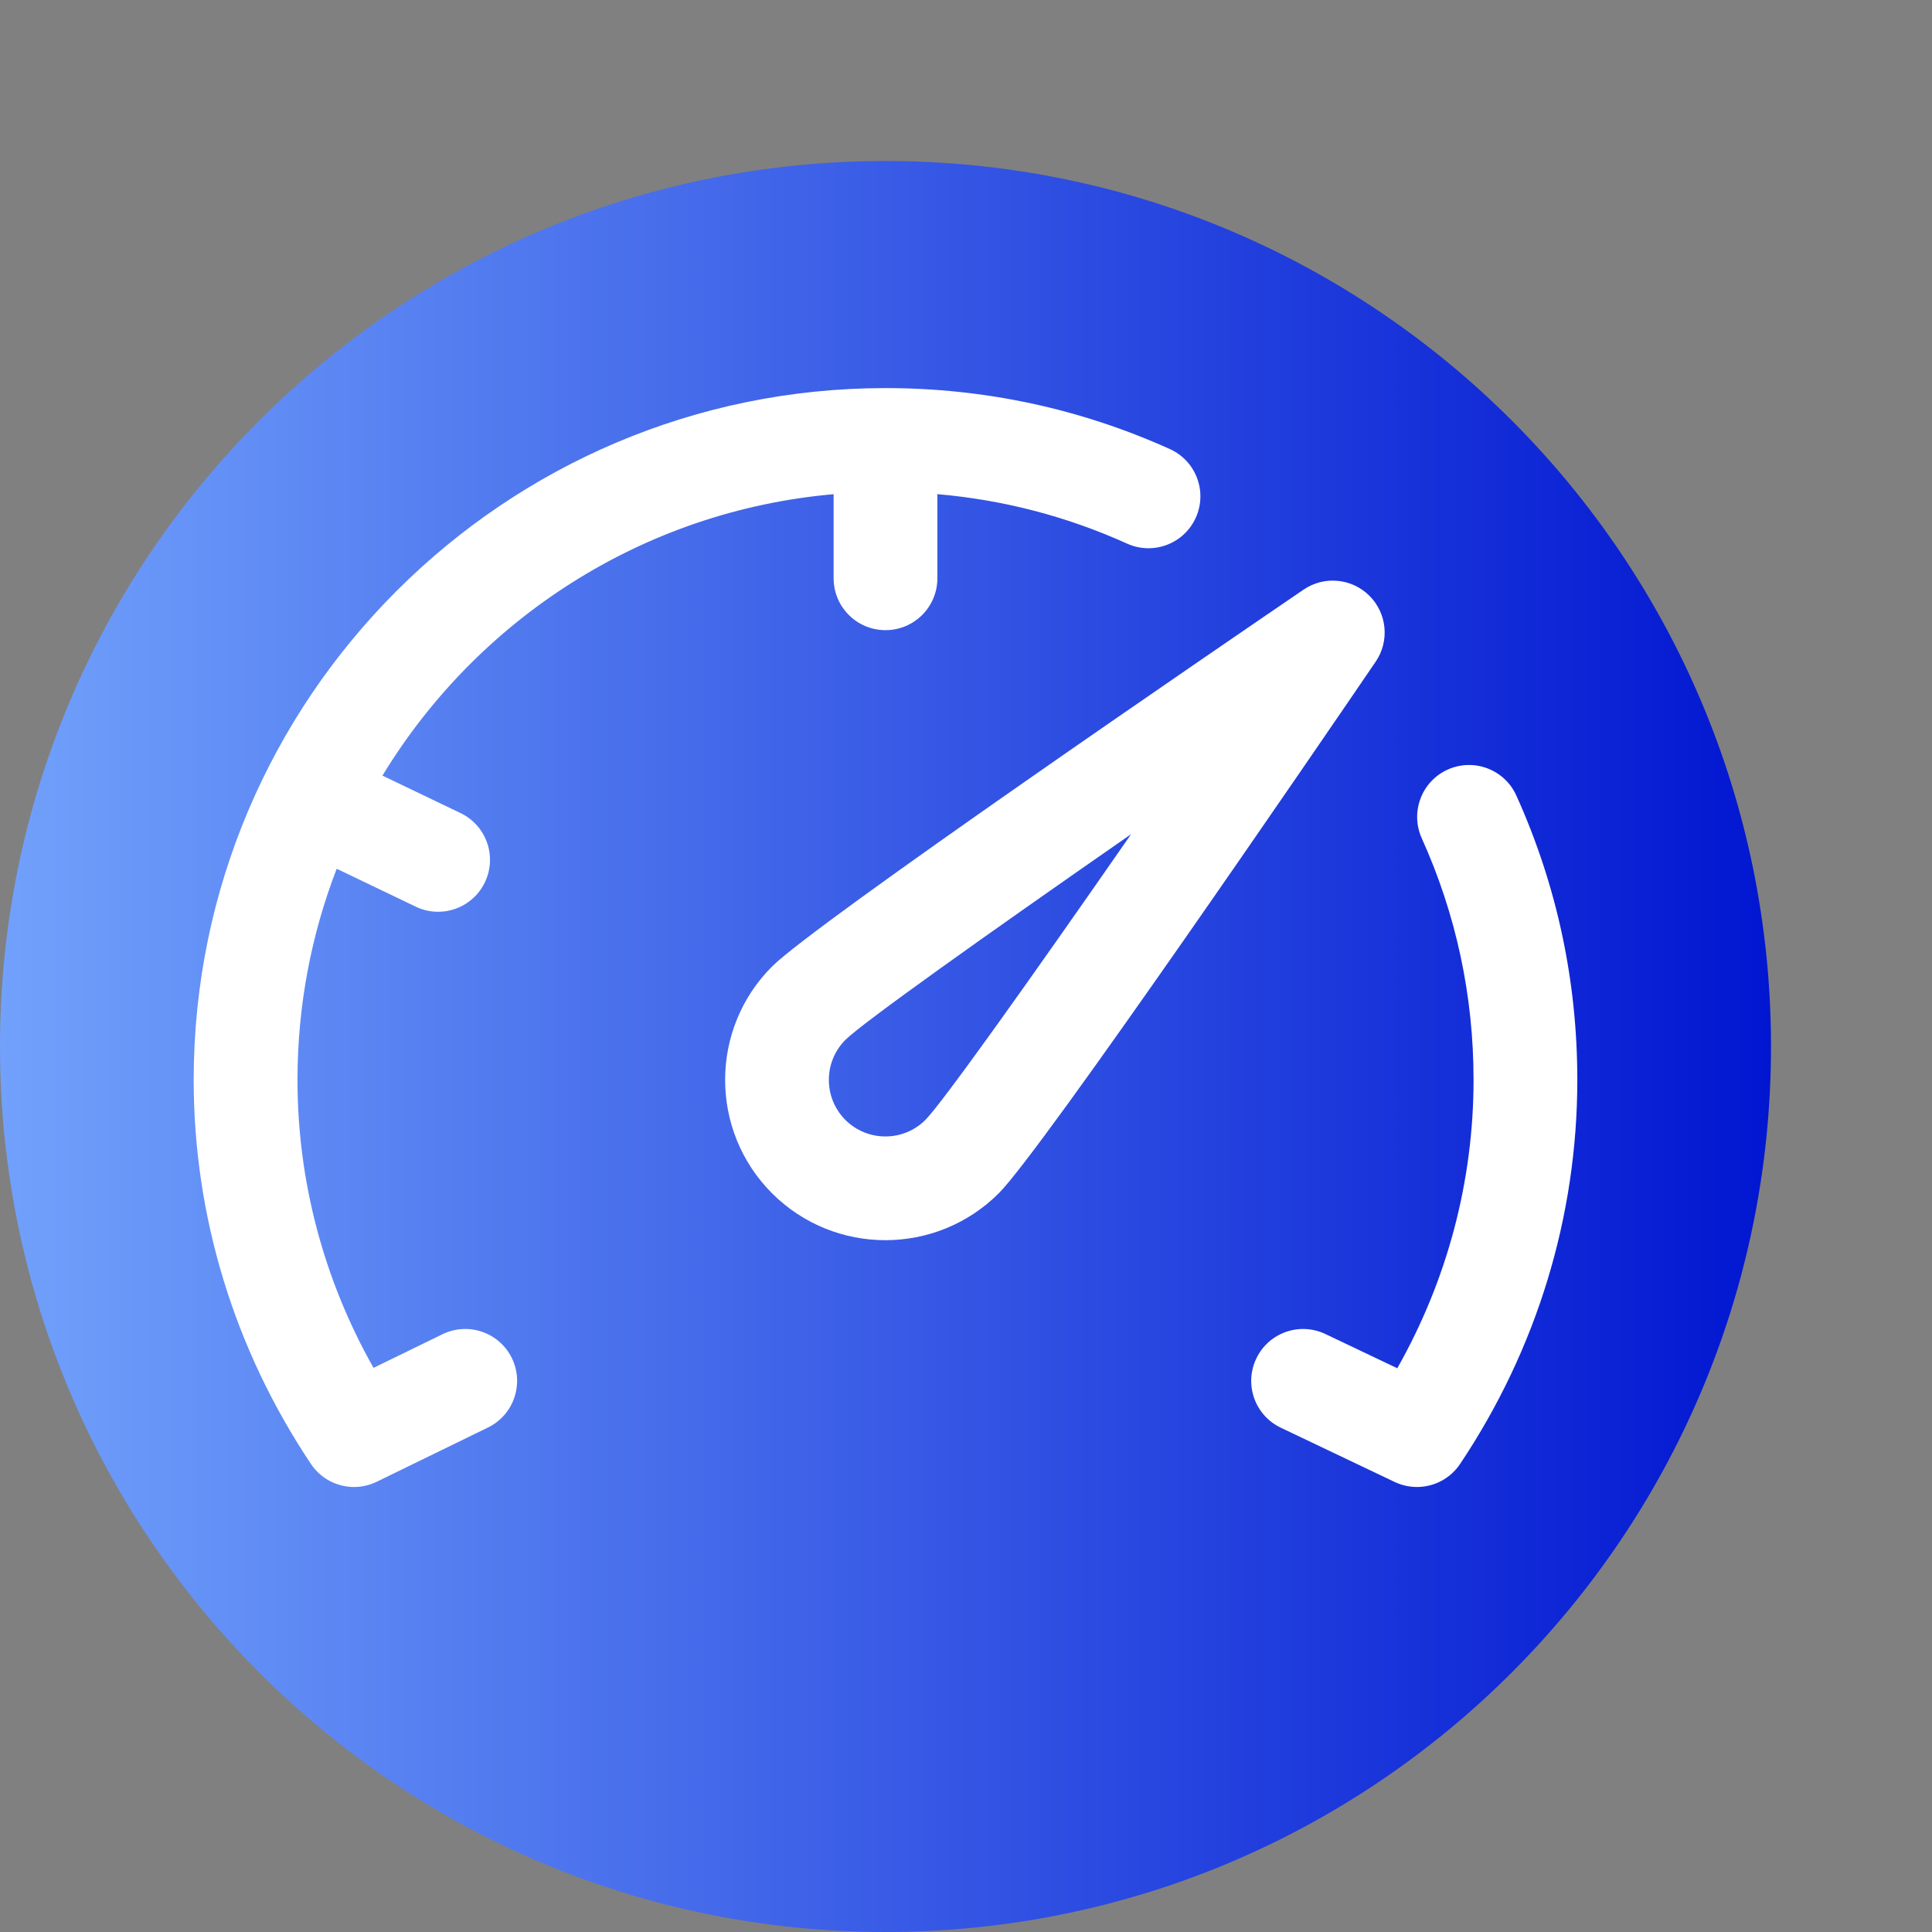 <svg width="48" height="48" viewBox="0 0 48 48" fill="none" xmlns="http://www.w3.org/2000/svg">
<rect x="0" y="0" width="48" height="48" fill="#808080" stroke="none"/>
<path d="M44 26C44 38.15 34.15 48 22 48C9.85 48 0 38.15 0 26C0 13.85 9.85 4 22 4C34.15 4 44 13.85 44 26Z" fill="url(#paint0_linear)"/>
<path d="M34.024 14.803C33.586 14.365 32.899 14.3 32.387 14.649C30.372 16.023 20.264 22.93 19.181 24.013C17.627 25.566 17.627 28.093 19.181 29.647C19.957 30.423 20.977 30.812 21.997 30.812C23.017 30.812 24.037 30.423 24.814 29.647C25.897 28.564 32.804 18.456 34.178 16.44C34.527 15.929 34.462 15.241 34.024 14.803ZM22.991 27.824C22.443 28.372 21.552 28.372 21.003 27.824C20.456 27.276 20.456 26.384 21.003 25.836C21.43 25.412 24.441 23.268 28.102 20.725C25.559 24.387 23.415 27.397 22.991 27.824Z" fill="white"/>
<path d="M37.673 19.765C37.38 19.116 36.617 18.828 35.968 19.12C35.319 19.413 35.031 20.177 35.323 20.826C36.177 22.717 36.61 24.737 36.61 26.83C36.61 29.343 35.958 31.799 34.715 33.994L32.93 33.144C32.286 32.837 31.517 33.111 31.212 33.753C30.905 34.396 31.178 35.165 31.821 35.471L34.65 36.819C34.829 36.903 35.017 36.944 35.204 36.944C35.623 36.944 36.03 36.739 36.276 36.371C38.181 33.522 39.188 30.222 39.188 26.83C39.188 24.369 38.679 21.992 37.673 19.765Z" fill="white"/>
<path d="M10.993 33.149L9.28 33.984C8.041 31.791 7.391 29.34 7.391 26.83C7.391 24.982 7.736 23.213 8.365 21.584L10.327 22.525C10.507 22.612 10.697 22.653 10.884 22.653C11.364 22.653 11.825 22.383 12.047 21.921C12.355 21.279 12.084 20.509 11.442 20.201L9.502 19.27C11.856 15.394 15.961 12.695 20.711 12.278V14.367C20.711 15.079 21.288 15.656 22 15.656C22.712 15.656 23.289 15.079 23.289 14.367V12.277C24.923 12.418 26.504 12.829 28.004 13.507C28.653 13.799 29.416 13.511 29.709 12.862C30.002 12.213 29.714 11.45 29.065 11.157C26.838 10.152 24.461 9.642 22 9.642C12.523 9.642 4.812 17.352 4.812 26.83C4.812 30.222 5.82 33.522 7.725 36.371C7.971 36.74 8.378 36.944 8.797 36.944C8.988 36.944 9.18 36.901 9.361 36.813L12.124 35.466C12.763 35.154 13.029 34.382 12.717 33.742C12.405 33.102 11.633 32.837 10.993 33.149Z" fill="white"/>
<defs>
<linearGradient id="paint0_linear" x1="0" y1="26" x2="44" y2="26" gradientUnits="userSpaceOnUse">
<stop stop-color="#71A1FB"/>
<stop offset="1" stop-color="#0116D1"/>
</linearGradient>
</defs>
</svg>
